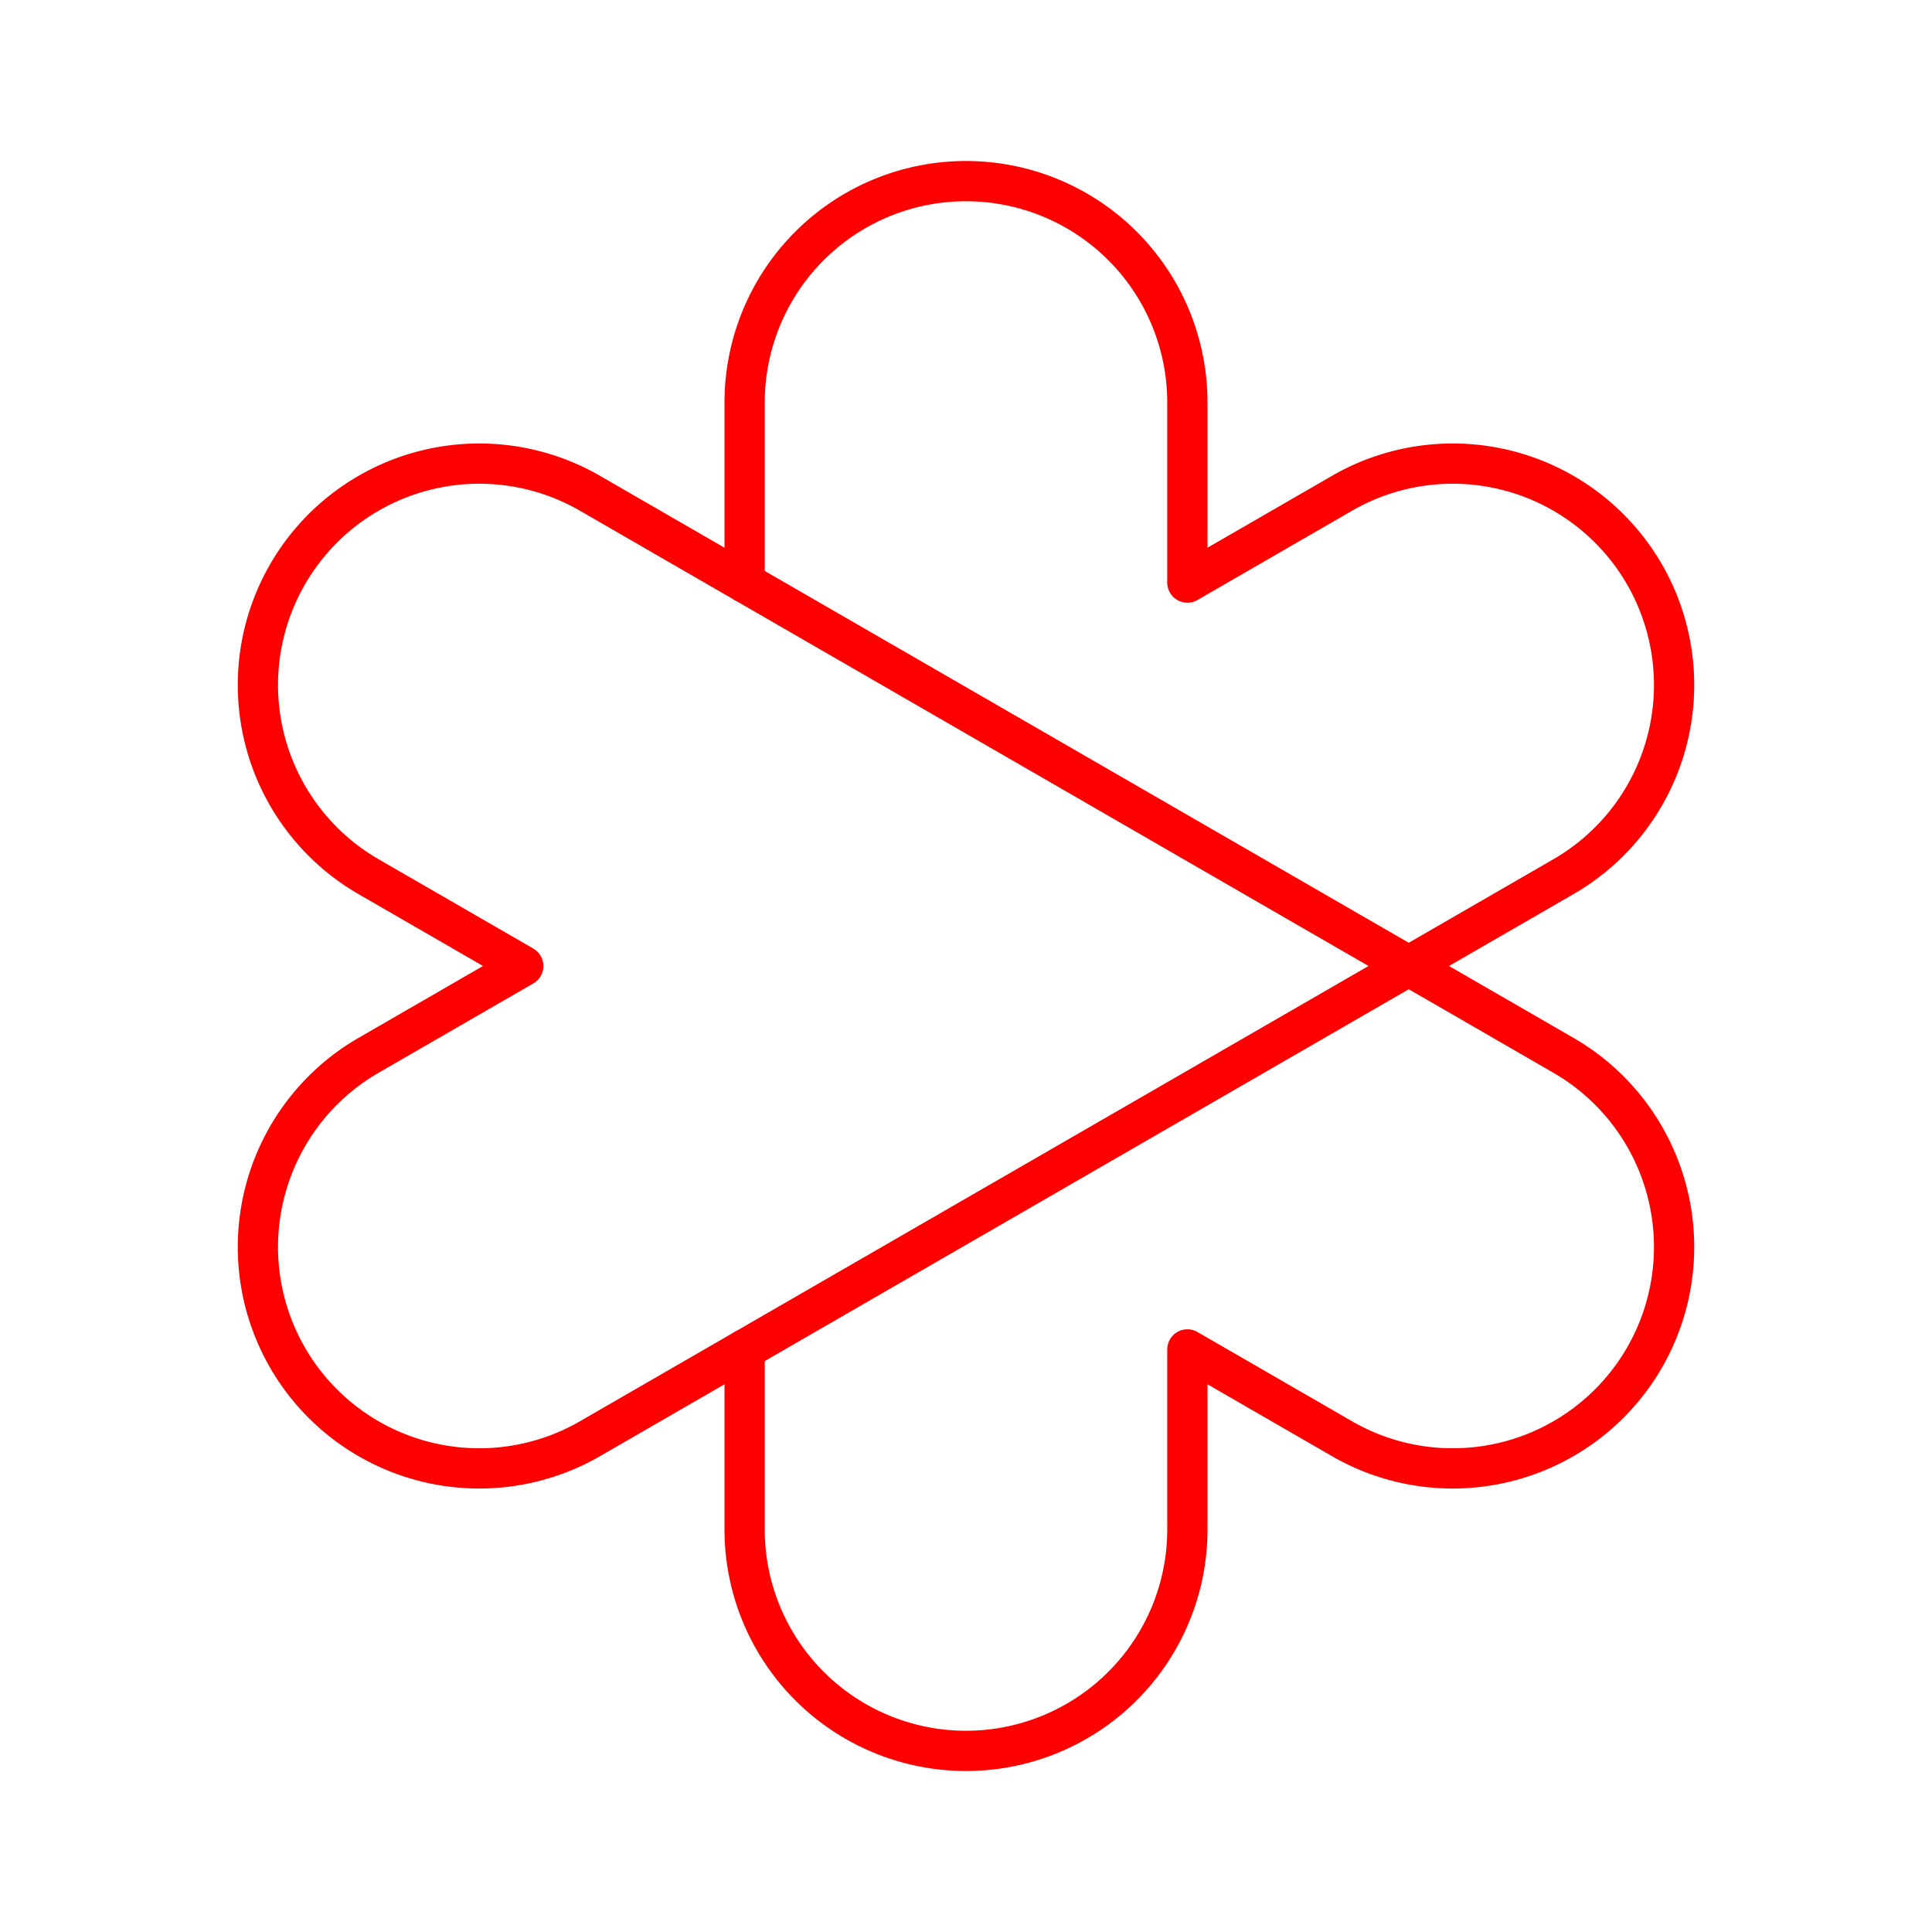 <svg xmlns="http://www.w3.org/2000/svg" viewBox="0 0 48 48"><defs><style>.a{fill:none;stroke:#FF0000;stroke-linecap:round;stroke-linejoin:round;}</style></defs><path class="a" d="M38.874,26.237,35,24l3.874-2.237a5.5,5.5,0,0,0-5.5-9.526L29.5,14.474V10a5.5,5.5,0,0,0-11,0v4.474l-3.874-2.237a5.5,5.5,0,0,0-5.5,9.526L13,24,9.126,26.237a5.5,5.5,0,0,0,5.5,9.526L18.5,33.526V38a5.5,5.5,0,0,0,11,0V33.526l3.874,2.237a5.5,5.5,0,0,0,5.5-9.526Z"/><line class="a" x1="18.5" y1="14.474" x2="35" y2="24"/><line class="a" x1="18.5" y1="33.526" x2="35" y2="24"/></svg>